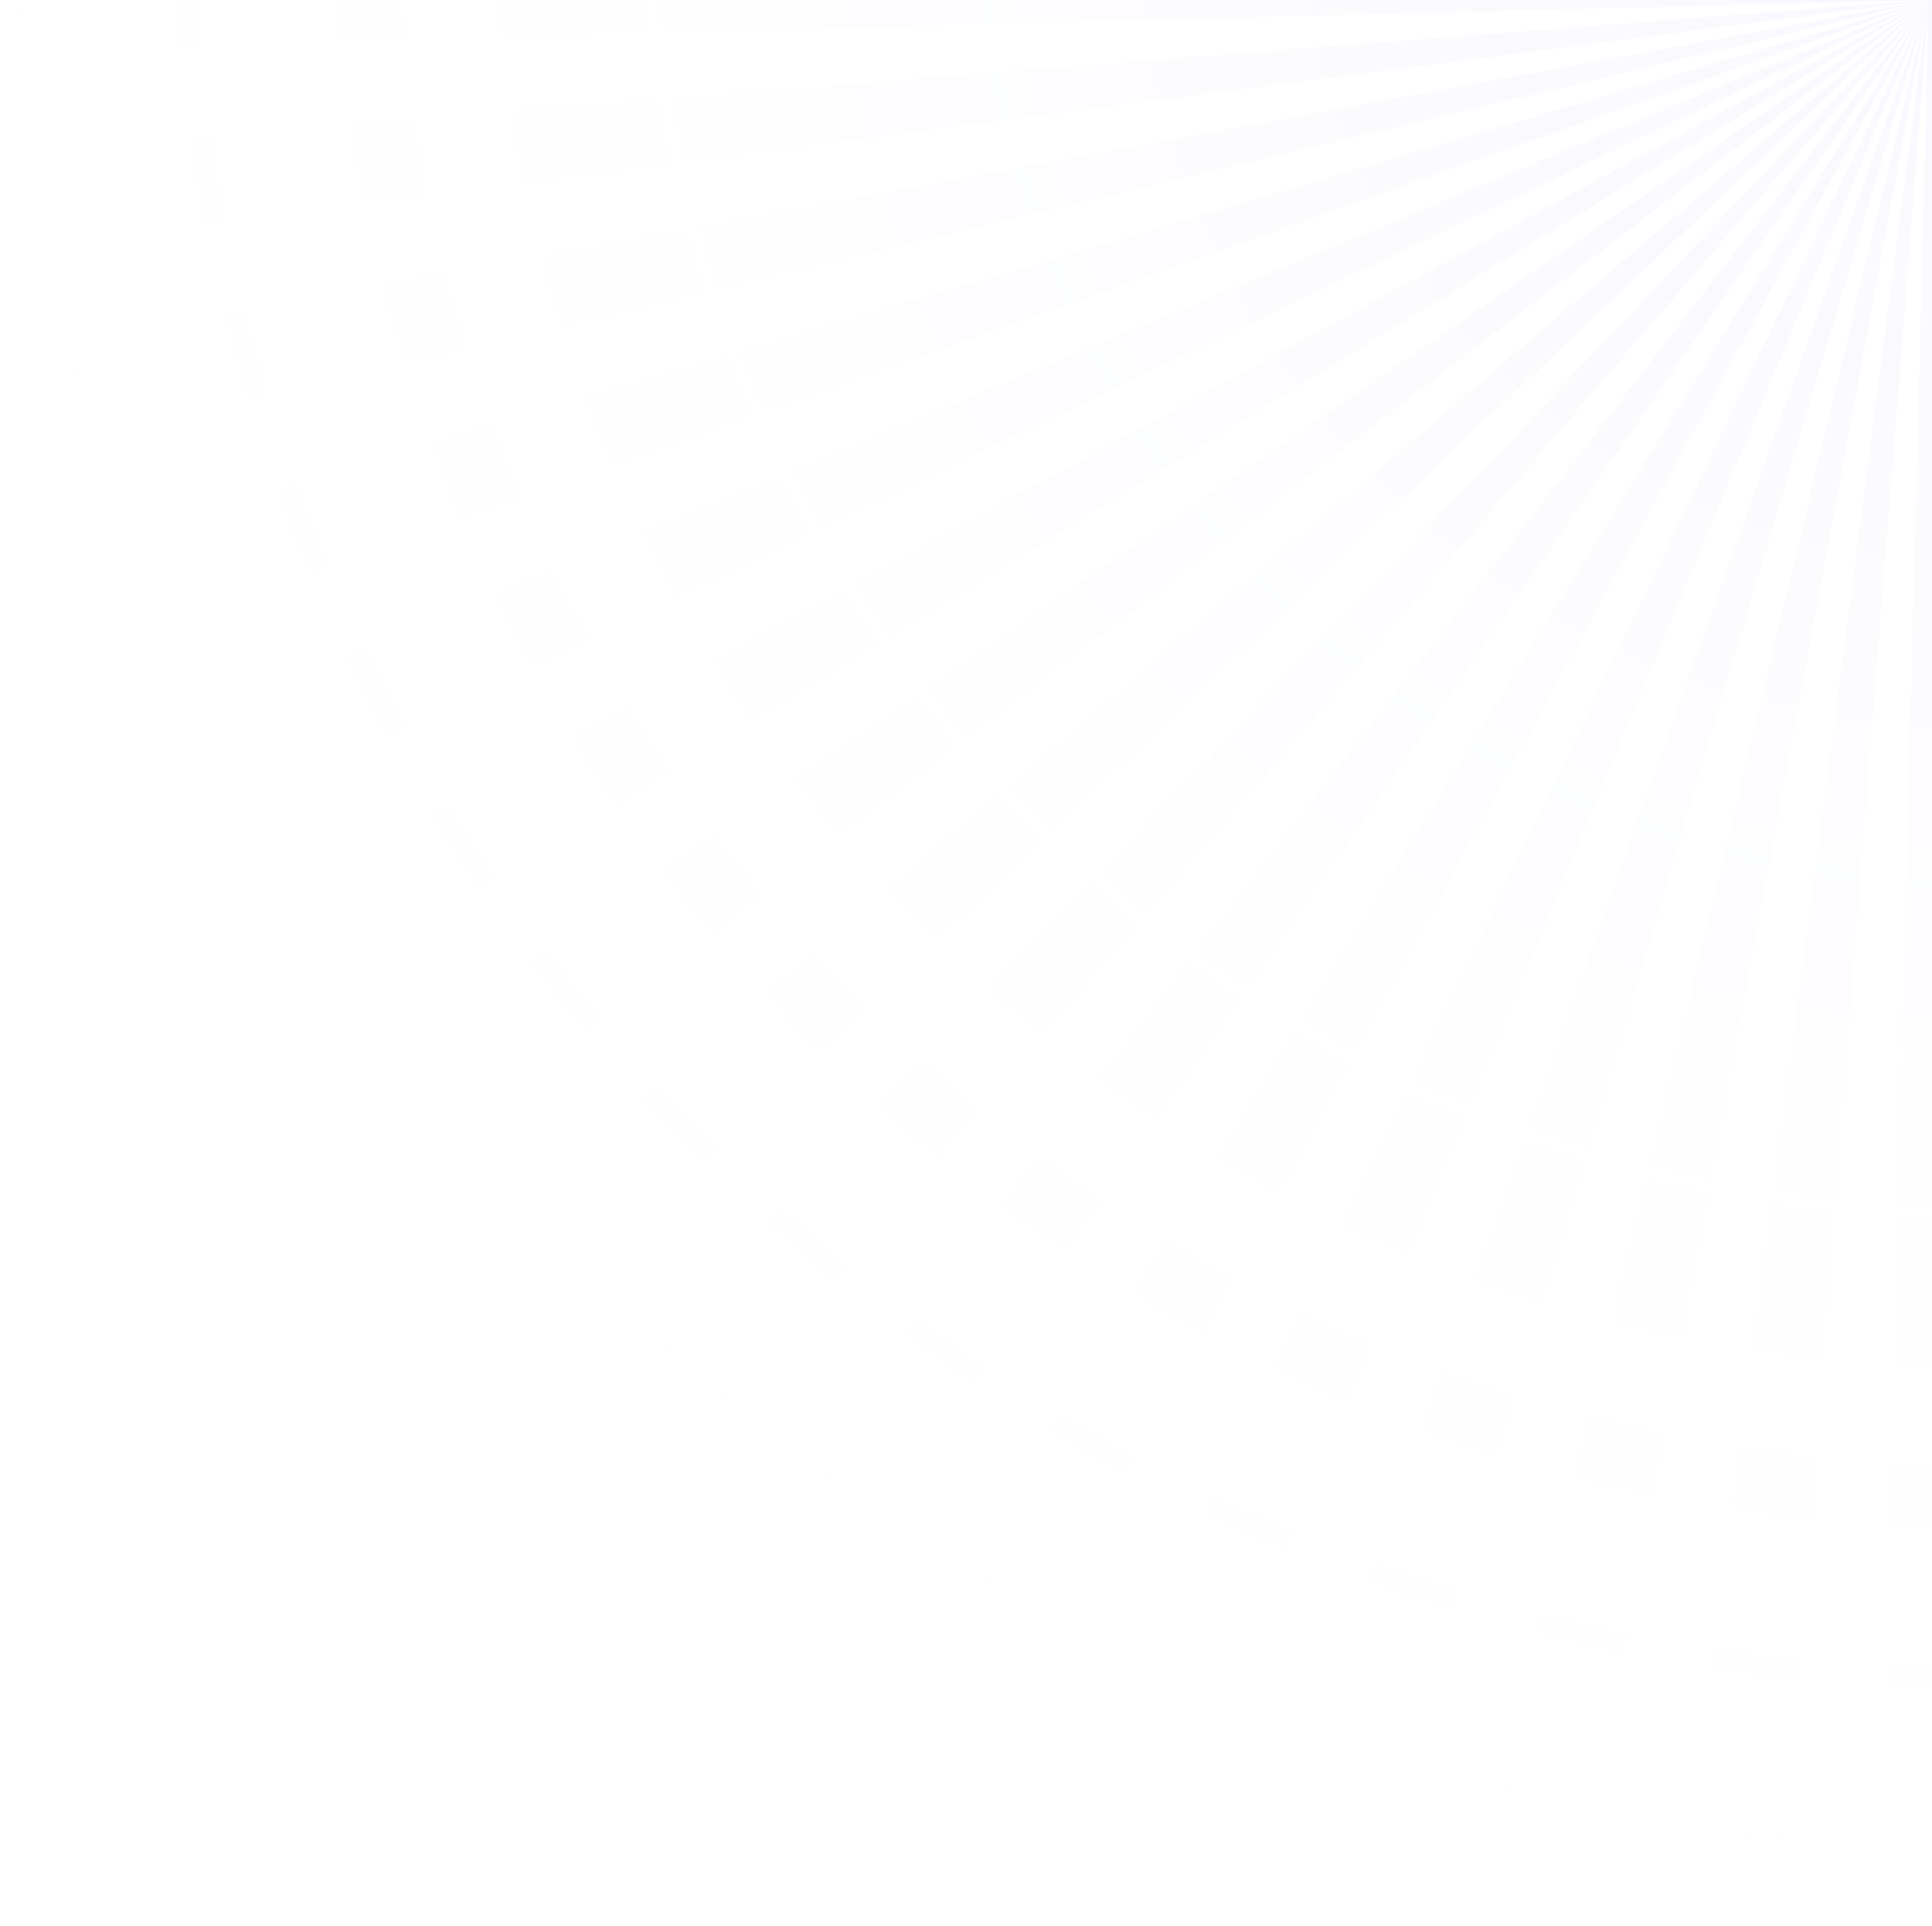 <svg width="929" height="926" viewBox="0 0 929 926" fill="none" xmlns="http://www.w3.org/2000/svg">
<path d="M928.399 0H929H928.399ZM927.346 0L436.089 12.607C435.939 8.405 435.939 4.202 435.939 0H927.497H927.346ZM928.248 0H928.399H929H928.248ZM927.647 0H927.497H927.346H927.196H927.046L440.148 63.334C439.095 54.93 438.193 46.375 437.442 37.82L927.196 0H927.346H927.647H928.098H927.647ZM449.468 114.212C447.513 105.807 445.71 97.403 444.056 88.998L927.046 0.15L449.468 114.212ZM927.647 0H927.346H927.196H927.647ZM464.199 163.888C461.343 155.784 458.637 147.53 456.232 139.275L927.196 0.15L464.199 163.888ZM483.892 211.614C480.134 203.81 476.676 196.006 473.369 188.052L927.046 0.3L483.892 211.614ZM927.497 0H927.346H927.497ZM508.545 256.789C504.035 249.435 499.826 242.081 495.617 234.577L926.895 0.15L508.545 256.789ZM927.497 0L927.346 0.15L927.497 0ZM927.346 0L537.708 298.961C532.446 292.208 527.486 285.304 522.675 278.25L927.196 0.15L927.346 0ZM927.497 0L570.929 337.832C565.067 331.679 559.354 325.376 553.792 318.772L927.497 0ZM927.497 0.15L608.059 373.101C601.595 367.548 595.282 361.845 588.968 355.992L927.497 0.15ZM927.497 0.15V0.3L648.797 404.168C641.732 399.366 634.817 394.263 628.052 389.16L927.497 0.15ZM927.346 0.45L692.541 431.183C685.025 427.131 677.509 422.778 670.293 418.276L927.346 0.45ZM739.292 453.395C731.324 450.093 723.508 446.641 715.691 442.889L927.497 0.45L739.292 453.395ZM787.996 470.654C779.729 468.253 771.461 465.551 763.343 462.7L927.346 0.6L787.996 470.654ZM927.497 0V0.15V0ZM838.355 482.661C829.786 481.16 821.368 479.359 813.101 477.258L927.346 0.45L838.355 482.661ZM927.497 0V0.15V0ZM927.497 0V0.15V0.3L889.315 489.264C880.746 488.664 872.328 487.763 863.76 486.563L927.196 0.45V0.3V0.15L927.497 0ZM927.497 0V490.765C923.288 490.765 919.079 490.765 914.87 490.615L927.497 0.15V0ZM927.497 490.765V0H927.647H928.098H928.248H928.399H929V490.765H927.497ZM927.346 0L436.089 12.607L0.301 23.863C0.15 15.909 0 7.954 0 0H927.497H927.346ZM928.248 0H928.399H929H928.248ZM927.647 0H927.497H927.346H927.196H927.046L439.997 63.484L7.817 119.765C5.712 103.856 4.059 87.797 2.856 71.739L437.442 38.121L927.196 0H927.346H927.647H928.098H927.647ZM927.046 0.15L449.468 114.212L25.555 215.516C21.797 199.758 18.34 183.849 15.483 167.791L444.206 88.998L927.046 0.15ZM927.647 0H927.497H927.647ZM464.199 163.888L53.215 309.167C47.803 293.859 42.692 278.4 38.182 262.792L456.232 139.275L927.196 0.15L464.199 163.888ZM927.497 0H927.346H927.497ZM483.892 211.614L90.645 399.216C83.58 384.658 76.966 369.8 70.802 354.641L473.519 187.901L927.196 0.15L483.892 211.614ZM508.545 256.789L137.095 484.462C128.677 470.654 120.56 456.697 112.743 442.439L927.046 0.15L508.545 256.789ZM927.497 0L927.346 0.15L927.497 0ZM927.346 0L537.708 298.961L191.963 564.155C182.192 551.398 172.722 538.341 163.402 525.134L522.525 278.25L927.046 0.15L927.346 0ZM927.346 0L570.929 337.832L254.799 637.544C243.675 625.838 233.002 613.982 222.479 601.675L553.792 318.922L927.346 0ZM927.497 0.15L608.059 373.101L324.849 703.88C312.523 693.374 300.647 682.719 288.922 671.613L589.118 355.992L927.497 0.15ZM927.497 0.15V0.3L648.797 404.168L401.514 762.712C388.136 753.557 375.208 744.102 362.43 734.196L628.052 389.01L927.497 0.15ZM927.346 0.45L484.343 813.439C470.062 805.635 456.082 797.531 442.252 789.126L670.443 418.276L927.346 0.45ZM739.292 453.395L572.282 855.462C557.25 849.159 542.368 842.555 527.636 835.651L715.54 442.889L927.346 0.45L739.292 453.395ZM787.996 470.654L664.43 888.029C648.797 883.377 633.163 878.424 617.98 873.021L763.494 462.7L927.497 0.6L787.996 470.654ZM927.497 0V0.15V0ZM927.346 0.45L838.355 482.661L759.435 910.692C743.35 907.69 727.416 904.388 711.632 900.636L813.101 477.408L927.346 0.45ZM927.497 0V0.15V0ZM927.497 0V0.15V0.3L889.315 489.264L855.642 923.299C839.557 922.098 823.473 920.297 807.539 918.346L863.91 486.713L927.497 0.45V0.3V0.15V0ZM927.497 0V926C919.53 926 911.562 925.85 903.595 925.7L914.87 490.615L927.497 0.15V0ZM927.497 926V0H927.647H928.098H928.248H928.399H929V926H927.497Z" fill="url(#paint0_radial_1_449)"/>
<defs>
<radialGradient id="paint0_radial_1_449" cx="0" cy="0" r="1" gradientUnits="userSpaceOnUse" gradientTransform="translate(960.085 -55.01) rotate(133.967) scale(991.047 993.055)">
<stop stop-color="#6366F1" stop-opacity="0.05"/>
<stop offset="1" stop-color="white" stop-opacity="0"/>
</radialGradient>
</defs>
</svg>
